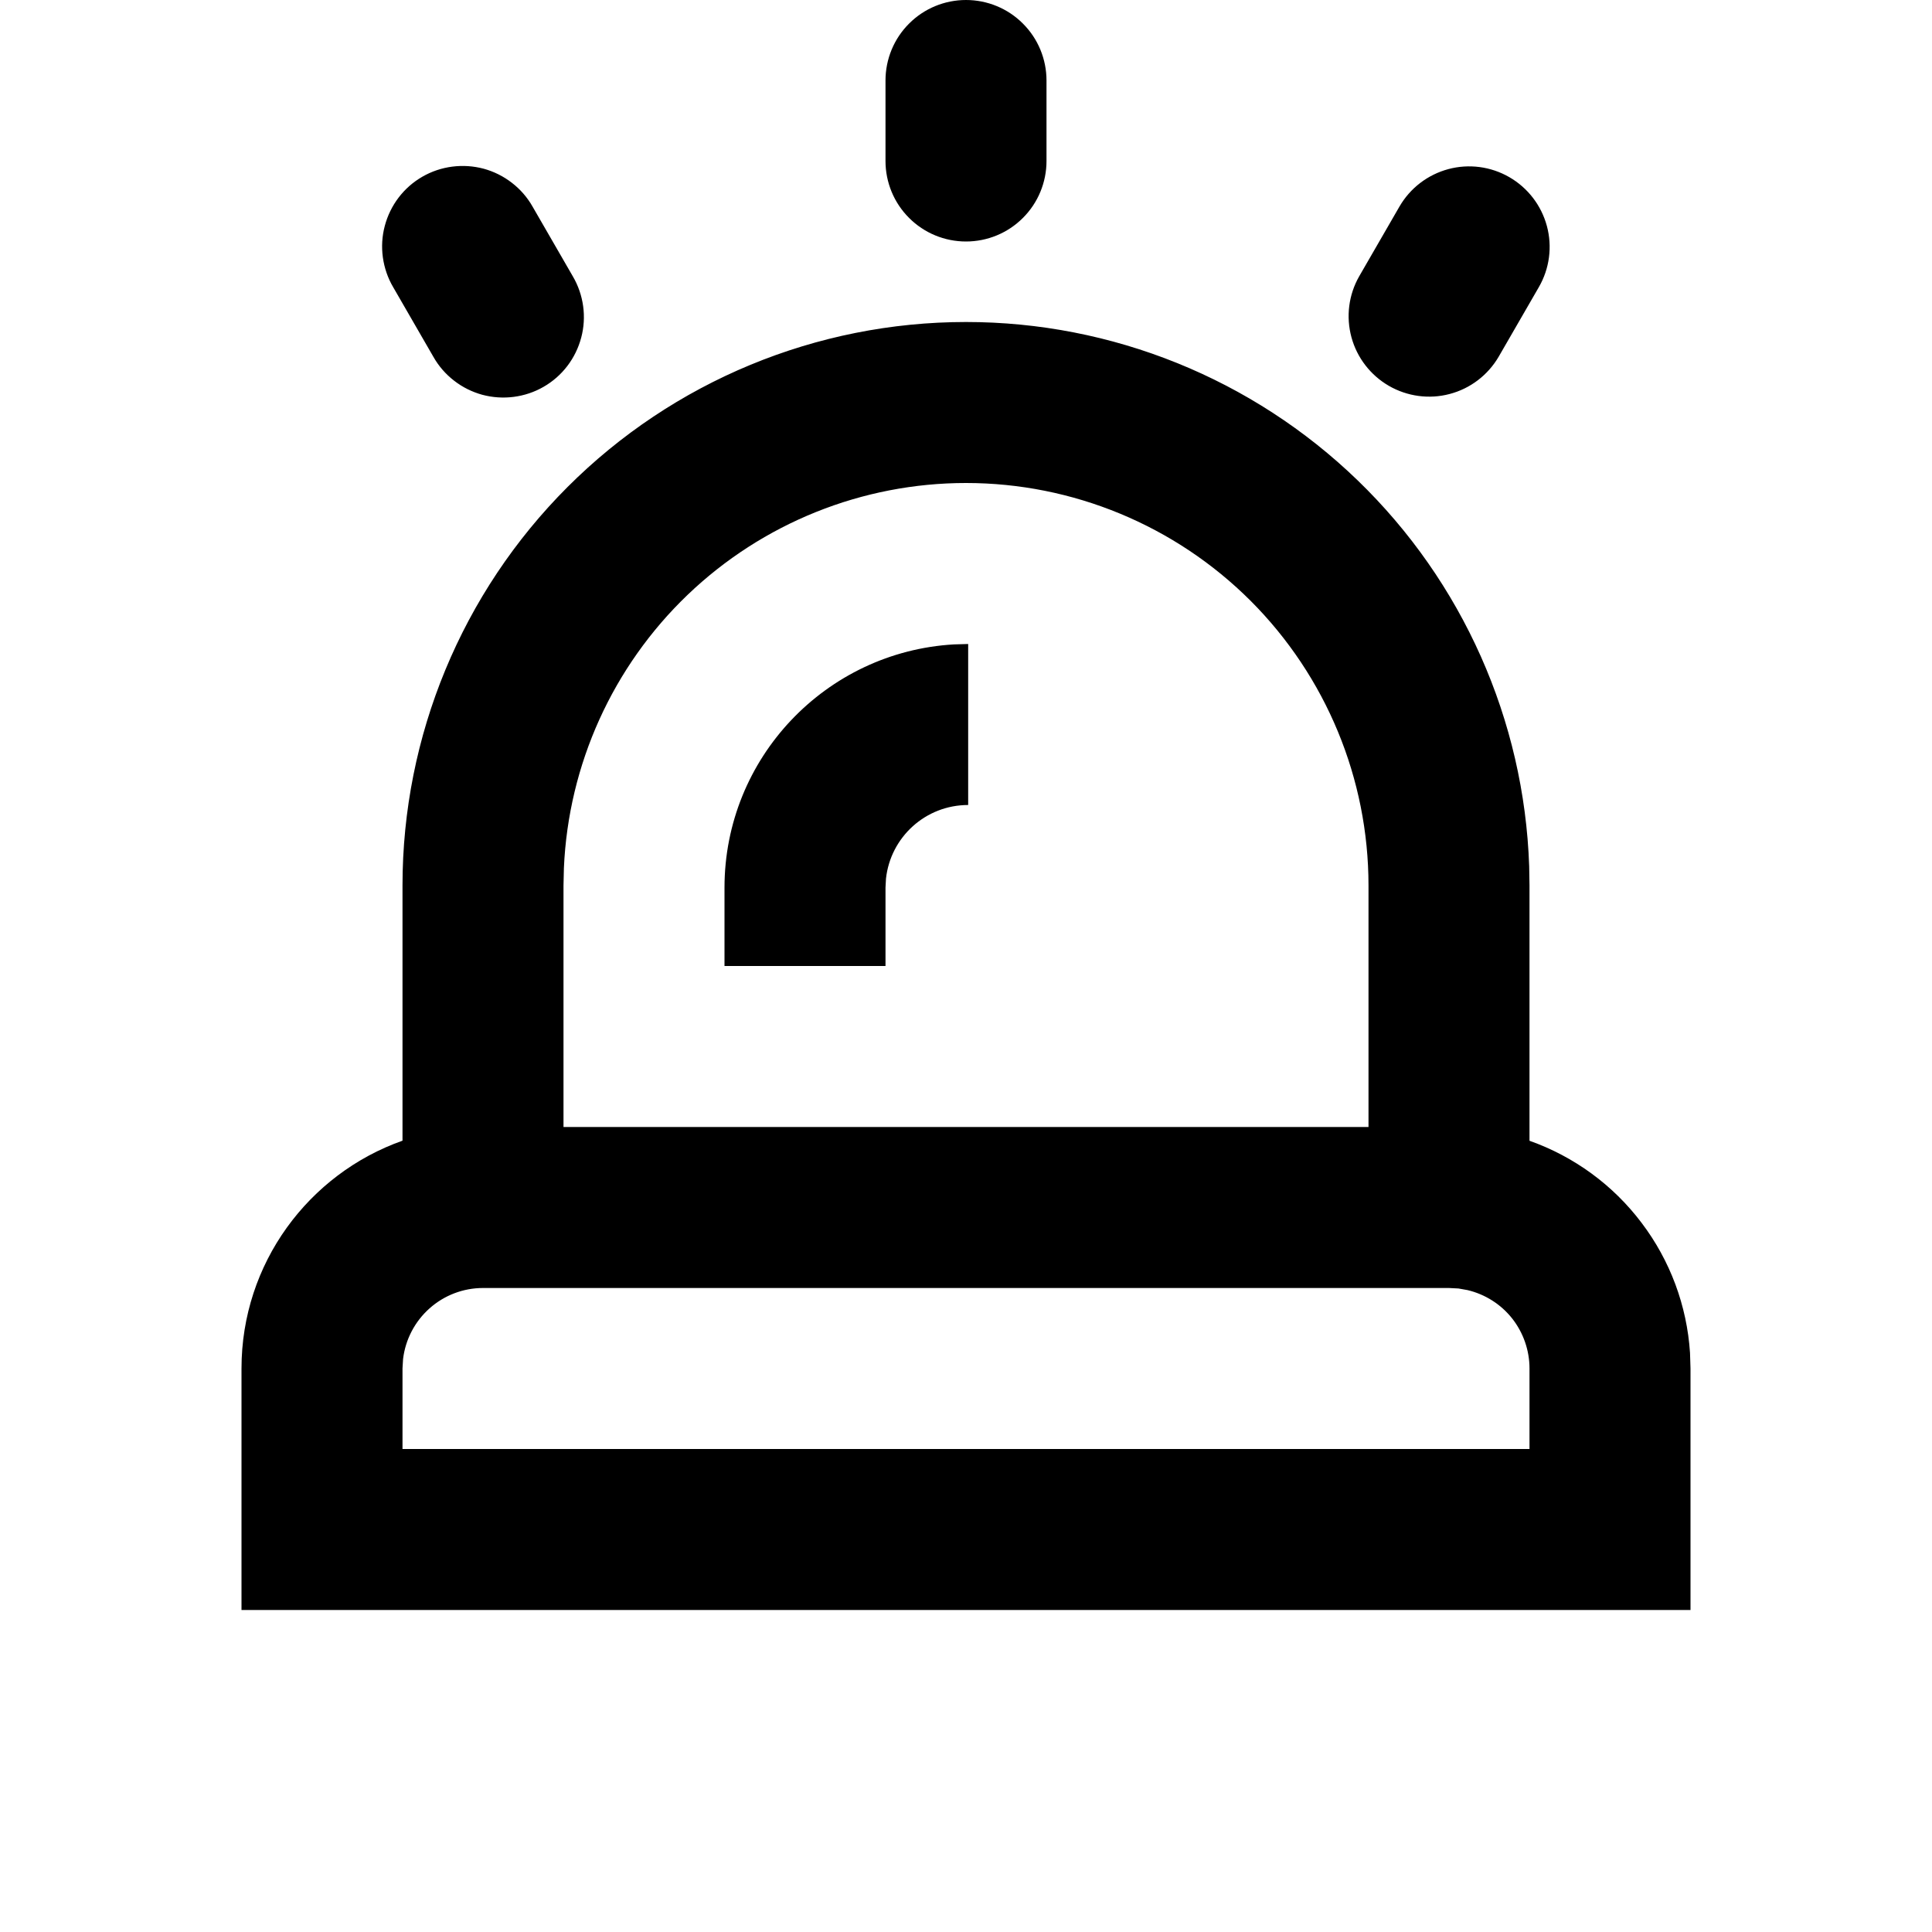 <svg width="24" height="24" viewBox="0 0 24 24" fill="none" xmlns="http://www.w3.org/2000/svg">
<g clip-path="url(#clip0_24_1290)">
<path fill-rule="evenodd" clip-rule="evenodd" d="M12 4C13.815 4 15.559 4.705 16.864 5.966C18.169 7.227 18.934 8.946 18.996 10.76L19 11V14.171C19.554 14.367 20.038 14.721 20.392 15.19C20.747 15.658 20.956 16.22 20.994 16.806L21 17V20H3V17C3 15.694 3.835 14.582 5 14.17V11C5 9.143 5.737 7.363 7.05 6.05C8.363 4.737 10.143 4 12 4ZM18 16H6C5.755 16 5.519 16.09 5.336 16.253C5.153 16.416 5.036 16.64 5.007 16.883L5 17V18H19V17C19 16.775 18.924 16.556 18.785 16.379C18.645 16.202 18.449 16.078 18.23 16.026L18.117 16.006L18 16ZM12 6C10.711 6 9.473 6.498 8.542 7.389C7.612 8.28 7.061 9.496 7.005 10.783L7 11V14H17V11C17 9.674 16.473 8.402 15.536 7.464C14.598 6.527 13.326 6 12 6ZM12.027 8V10C11.497 10 11.062 10.4 11.006 10.915L11 11.027V12H9V11.027C9 9.415 10.26 8.097 11.85 8.005L12.026 8H12.027ZM6.616 2.567L7.116 3.433C7.183 3.547 7.226 3.673 7.244 3.803C7.262 3.934 7.254 4.067 7.22 4.194C7.186 4.322 7.128 4.441 7.048 4.546C6.968 4.651 6.868 4.739 6.753 4.805C6.639 4.871 6.513 4.913 6.382 4.93C6.251 4.947 6.119 4.938 5.991 4.904C5.864 4.869 5.745 4.81 5.641 4.729C5.536 4.648 5.449 4.548 5.384 4.433L4.884 3.567C4.817 3.453 4.774 3.327 4.756 3.197C4.738 3.066 4.746 2.933 4.78 2.806C4.814 2.678 4.872 2.559 4.952 2.454C5.032 2.349 5.132 2.261 5.247 2.195C5.361 2.129 5.487 2.087 5.618 2.07C5.749 2.053 5.881 2.062 6.009 2.096C6.136 2.131 6.255 2.19 6.359 2.271C6.464 2.352 6.551 2.452 6.616 2.567ZM18.75 2.201C18.98 2.334 19.147 2.552 19.216 2.808C19.285 3.064 19.249 3.337 19.116 3.567L18.616 4.433C18.482 4.661 18.264 4.827 18.009 4.894C17.754 4.962 17.482 4.925 17.253 4.793C17.025 4.661 16.857 4.444 16.788 4.189C16.719 3.934 16.753 3.663 16.884 3.433L17.384 2.567C17.517 2.337 17.735 2.17 17.991 2.101C18.247 2.032 18.52 2.068 18.75 2.201ZM12 0C12.265 0 12.52 0.105 12.707 0.293C12.895 0.48 13 0.735 13 1V2C13 2.265 12.895 2.52 12.707 2.707C12.52 2.895 12.265 3 12 3C11.735 3 11.48 2.895 11.293 2.707C11.105 2.52 11 2.265 11 2V1C11 0.735 11.105 0.48 11.293 0.293C11.48 0.105 11.735 0 12 0V0Z" fill="black"/>
</g>
<defs>
<clipPath id="clip0_24_1290">
<rect width="24" height="24" fill="white"/>
</clipPath>
</defs>
</svg>
